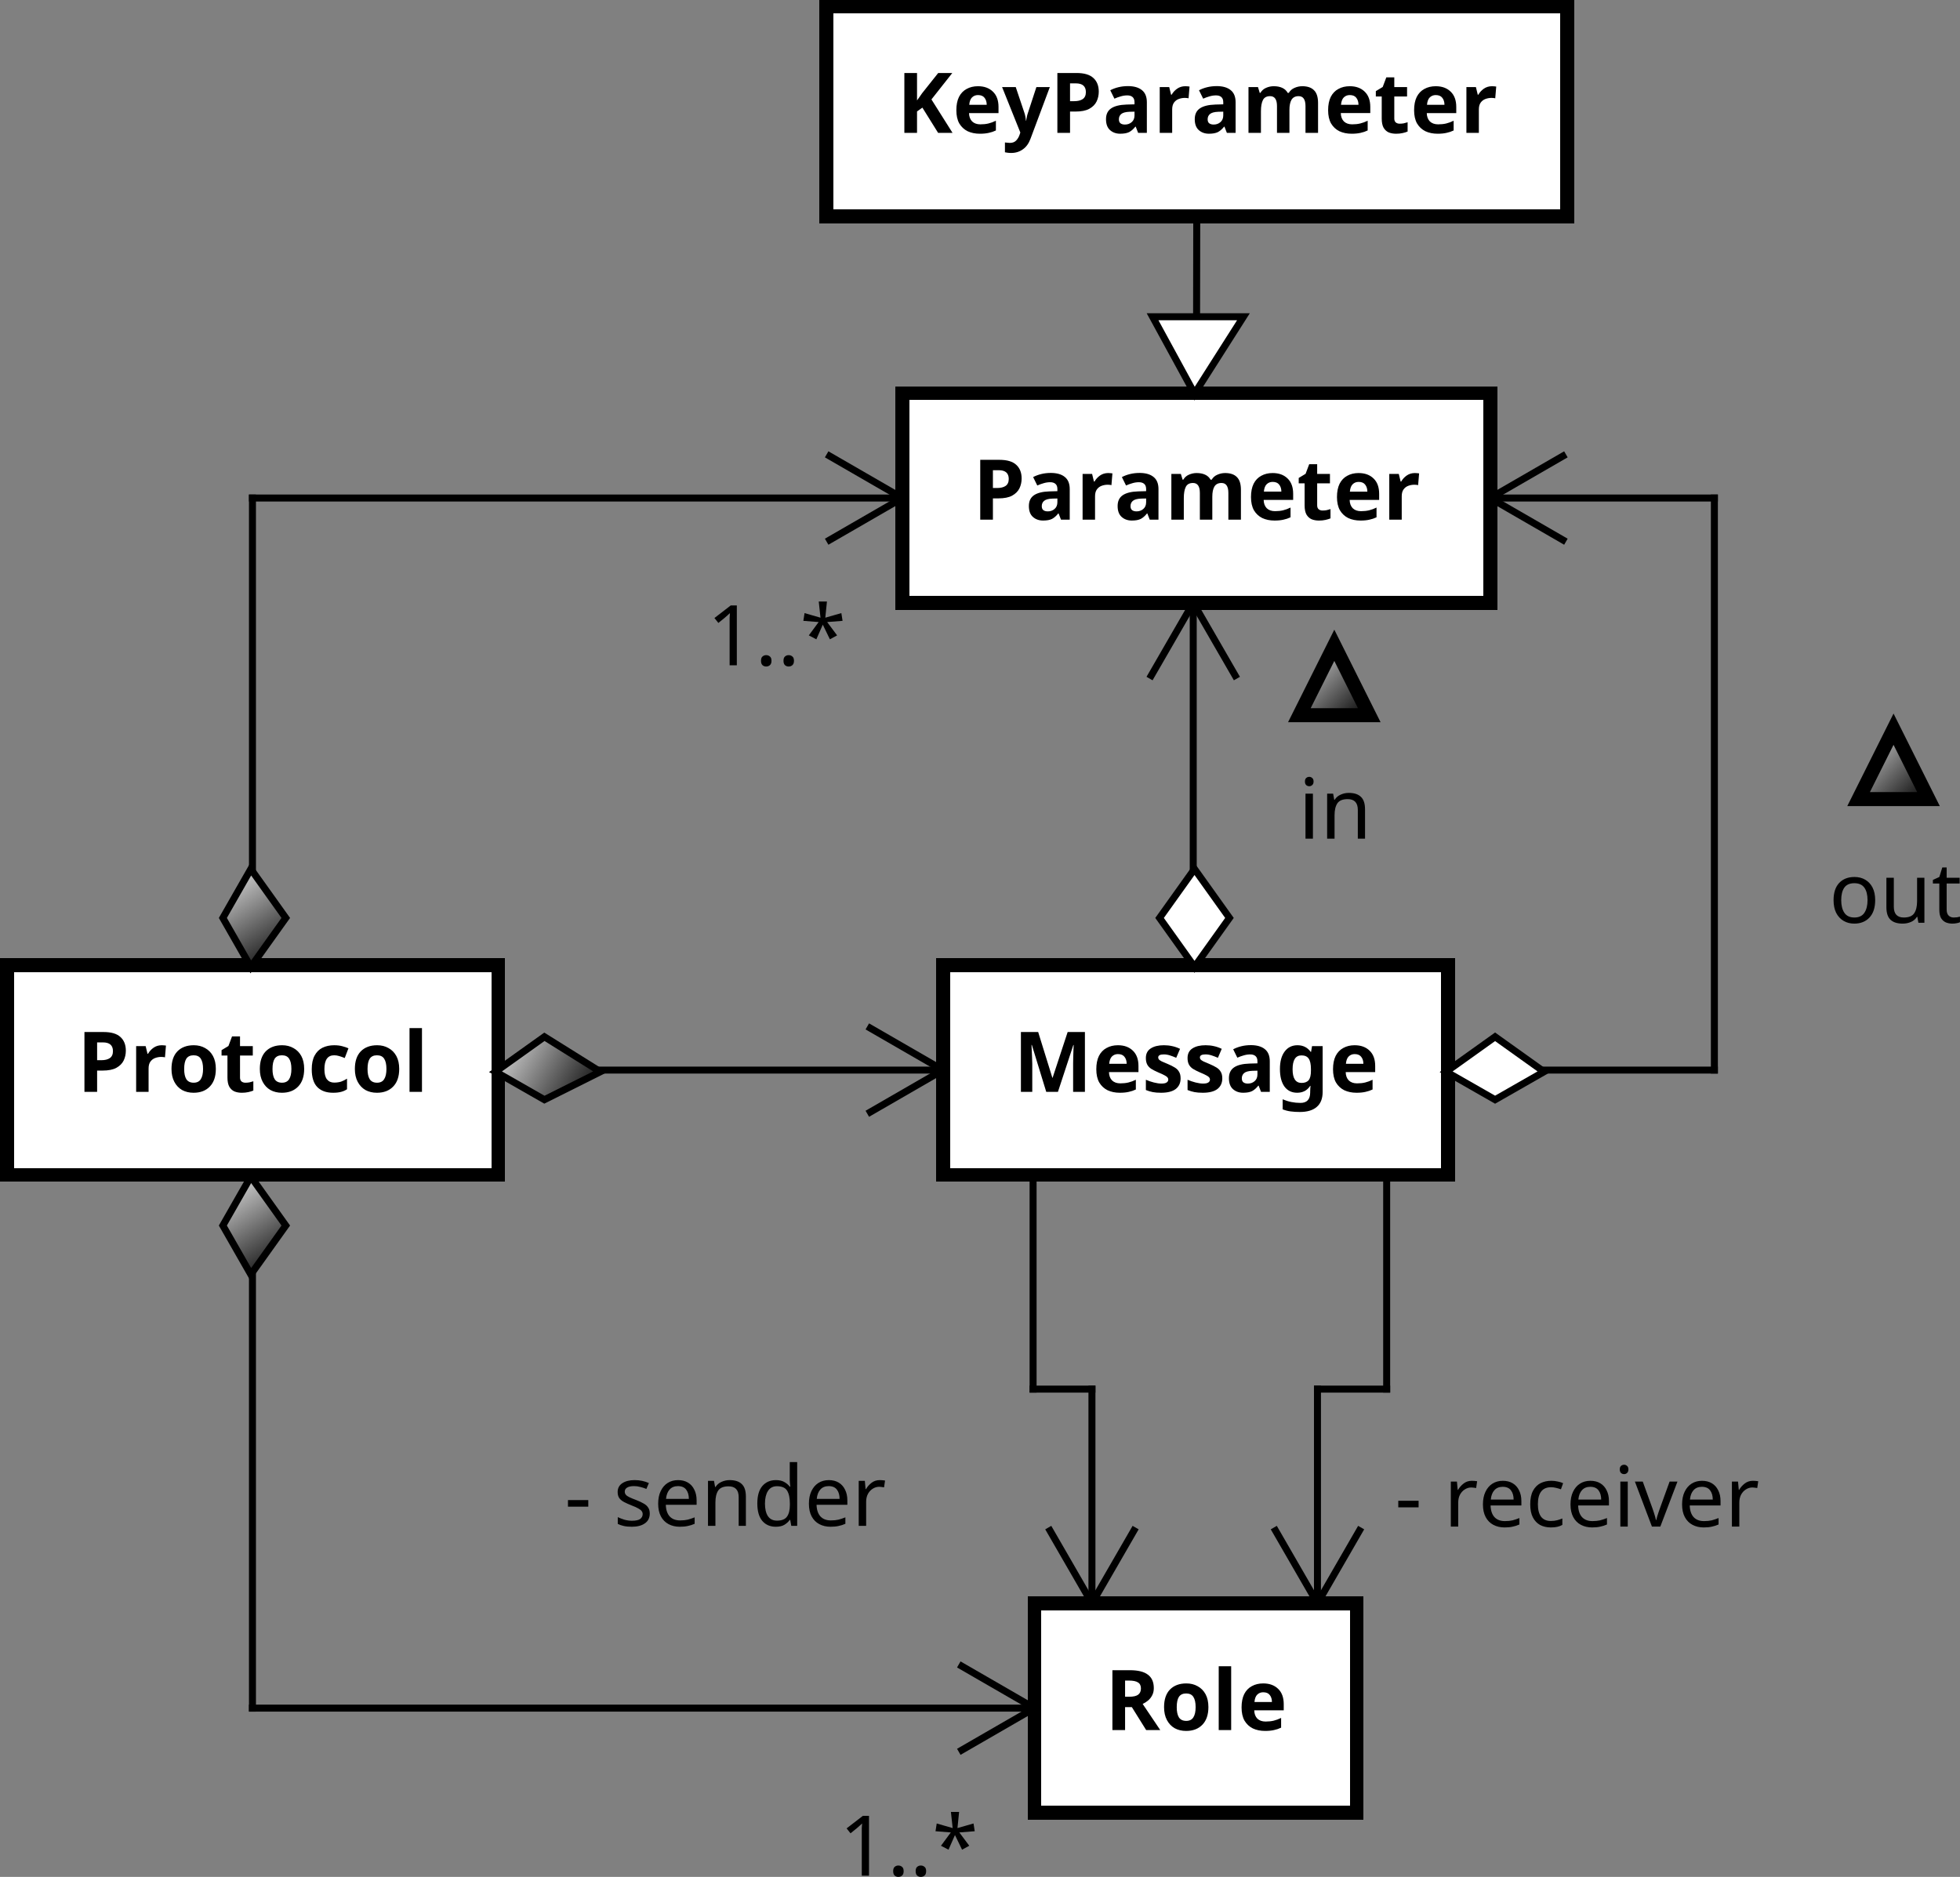 <?xml version="1.0" encoding="UTF-8" standalone="no"?>
<svg
   style="font-style:normal;font-weight:normal;font-size:12px;font-family:Dialog;color-interpolation:auto;fill:#000000;fill-opacity:1;stroke:#000000;stroke-width:1;stroke-linecap:square;stroke-linejoin:miter;stroke-miterlimit:10;stroke-dasharray:none;stroke-dashoffset:0;stroke-opacity:1;color-rendering:auto;image-rendering:auto;shape-rendering:auto;text-rendering:auto"
   width="373.759"
   height="357.891"
   version="1.1"
   id="svg321"
   sodipodi:docname="BSPL_protocol.svg"
   inkscape:version="1.2.2 (b0a8486541, 2022-12-01)"
   xmlns:inkscape="http://www.inkscape.org/namespaces/inkscape"
   xmlns:sodipodi="http://sodipodi.sourceforge.net/DTD/sodipodi-0.dtd"
   xmlns:xlink="http://www.w3.org/1999/xlink"
   xmlns="http://www.w3.org/2000/svg"
   xmlns:svg="http://www.w3.org/2000/svg">
  <rect width="100%" height="100%" fill="#808080" stroke="none"/>
  <sodipodi:namedview
     id="namedview323"
     pagecolor="#ffffff"
     bordercolor="#666666"
     borderopacity="1.0"
     inkscape:showpageshadow="2"
     inkscape:pageopacity="0.0"
     inkscape:pagecheckerboard="0"
     inkscape:deskcolor="#d1d1d1"
     showgrid="false"
     inkscape:zoom="1.870674"
     inkscape:cx="318.86904"
     inkscape:cy="214.62853"
     inkscape:window-width="3840"
     inkscape:window-height="2123"
     inkscape:window-x="0"
     inkscape:window-y="0"
     inkscape:window-maximized="1"
     inkscape:current-layer="svg321" />
  <!--Generated by the Batik Graphics2D SVG Generator-->
  <defs
     id="genericDefs">
    <linearGradient
       inkscape:collect="always"
       xlink:href="#linearGradient3"
       id="linearGradient612"
       gradientUnits="userSpaceOnUse"
       x1="164"
       y1="501"
       x2="235"
       y2="532"
       spreadMethod="pad" />
    <linearGradient
       inkscape:collect="always"
       xlink:href="#linearGradient4"
       id="linearGradient618"
       gradientUnits="userSpaceOnUse"
       x1="292"
       y1="419"
       x2="377"
       y2="450"
       spreadMethod="pad" />
    <linearGradient
       inkscape:collect="always"
       xlink:href="#linearGradient6"
       id="linearGradient624"
       gradientUnits="userSpaceOnUse"
       x1="298"
       y1="501"
       x2="371"
       y2="532"
       spreadMethod="pad" />
    <linearGradient
       inkscape:collect="always"
       xlink:href="#linearGradient12"
       id="linearGradient630"
       gradientUnits="userSpaceOnUse"
       x1="311"
       y1="593"
       x2="358"
       y2="624"
       spreadMethod="pad" />
    <linearGradient
       inkscape:collect="always"
       xlink:href="#linearGradient14"
       id="linearGradient636"
       gradientUnits="userSpaceOnUse"
       x1="281"
       y1="364"
       x2="388"
       y2="395"
       spreadMethod="pad" />
    <defs
       id="defs1">
      <linearGradient
         x1="138"
         gradientUnits="userSpaceOnUse"
         x2="267"
         y1="328"
         y2="345"
         id="linearGradient1"
         spreadMethod="pad">
        <stop
           style="stop-opacity:1; stop-color:white;"
           offset="0%"
           id="stop3" />
        <stop
           style="stop-opacity:1; stop-color:white;"
           offset="100%"
           id="stop5" />
      </linearGradient>
      <linearGradient
         x1="138"
         gradientUnits="userSpaceOnUse"
         x2="666"
         y1="344"
         y2="721"
         id="linearGradient2"
         spreadMethod="pad">
        <stop
           style="stop-opacity:1; stop-color:white;"
           offset="0%"
           id="stop8" />
        <stop
           style="stop-opacity:1; stop-color:white;"
           offset="100%"
           id="stop10" />
      </linearGradient>
      <linearGradient
         x1="164"
         gradientUnits="userSpaceOnUse"
         x2="235"
         y1="501"
         y2="532"
         id="linearGradient3"
         spreadMethod="pad">
        <stop
           style="stop-opacity:1; stop-color:white;"
           offset="0%"
           id="stop13" />
        <stop
           style="stop-opacity:1; stop-color:white;"
           offset="100%"
           id="stop15" />
      </linearGradient>
      <linearGradient
         x1="292"
         gradientUnits="userSpaceOnUse"
         x2="377"
         y1="419"
         y2="450"
         id="linearGradient4"
         spreadMethod="pad">
        <stop
           style="stop-opacity:1; stop-color:white;"
           offset="0%"
           id="stop18" />
        <stop
           style="stop-opacity:1; stop-color:white;"
           offset="100%"
           id="stop20" />
      </linearGradient>
      <linearGradient
         x1="195"
         gradientUnits="userSpaceOnUse"
         x2="204"
         y1="488"
         y2="502"
         id="linearGradient5"
         spreadMethod="pad">
        <stop
           style="stop-opacity:1; stop-color:rgb(231,231,231);"
           offset="0%"
           id="stop23" />
        <stop
           style="stop-opacity:1; stop-color:black;"
           offset="100%"
           id="stop25" />
      </linearGradient>
      <linearGradient
         x1="298"
         gradientUnits="userSpaceOnUse"
         x2="371"
         y1="501"
         y2="532"
         id="linearGradient6"
         spreadMethod="pad">
        <stop
           style="stop-opacity:1; stop-color:white;"
           offset="0%"
           id="stop28" />
        <stop
           style="stop-opacity:1; stop-color:white;"
           offset="100%"
           id="stop30" />
      </linearGradient>
      <linearGradient
         x1="234"
         gradientUnits="userSpaceOnUse"
         x2="249"
         y1="512"
         y2="521"
         id="linearGradient7"
         spreadMethod="pad">
        <stop
           style="stop-opacity:1; stop-color:rgb(231,231,231);"
           offset="0%"
           id="stop33" />
        <stop
           style="stop-opacity:1; stop-color:black;"
           offset="100%"
           id="stop35" />
      </linearGradient>
      <linearGradient
         x1="370"
         gradientUnits="userSpaceOnUse"
         x2="384"
         y1="512"
         y2="521"
         id="linearGradient8"
         spreadMethod="pad">
        <stop
           style="stop-opacity:1; stop-color:white;"
           offset="0%"
           id="stop38" />
        <stop
           style="stop-opacity:1; stop-color:white;"
           offset="100%"
           id="stop40" />
      </linearGradient>
      <linearGradient
         x1="429"
         gradientUnits="userSpaceOnUse"
         x2="439"
         y1="468"
         y2="478"
         id="linearGradient9"
         spreadMethod="pad">
        <stop
           style="stop-opacity:1; stop-color:rgb(231,231,231);"
           offset="0%"
           id="stop43" />
        <stop
           style="stop-opacity:1; stop-color:black;"
           offset="100%"
           id="stop45" />
      </linearGradient>
      <linearGradient
         x1="329"
         gradientUnits="userSpaceOnUse"
         x2="339"
         y1="488"
         y2="502"
         id="linearGradient10"
         spreadMethod="pad">
        <stop
           style="stop-opacity:1; stop-color:white;"
           offset="0%"
           id="stop48" />
        <stop
           style="stop-opacity:1; stop-color:white;"
           offset="100%"
           id="stop50" />
      </linearGradient>
      <linearGradient
         x1="349"
         gradientUnits="userSpaceOnUse"
         x2="359"
         y1="456"
         y2="466"
         id="linearGradient11"
         spreadMethod="pad">
        <stop
           style="stop-opacity:1; stop-color:rgb(231,231,231);"
           offset="0%"
           id="stop53" />
        <stop
           style="stop-opacity:1; stop-color:black;"
           offset="100%"
           id="stop55" />
      </linearGradient>
      <linearGradient
         x1="311"
         gradientUnits="userSpaceOnUse"
         x2="358"
         y1="593"
         y2="624"
         id="linearGradient12"
         spreadMethod="pad">
        <stop
           style="stop-opacity:1; stop-color:white;"
           offset="0%"
           id="stop58" />
        <stop
           style="stop-opacity:1; stop-color:white;"
           offset="100%"
           id="stop60" />
      </linearGradient>
      <linearGradient
         x1="195"
         gradientUnits="userSpaceOnUse"
         x2="204"
         y1="532"
         y2="546"
         id="linearGradient13"
         spreadMethod="pad">
        <stop
           style="stop-opacity:1; stop-color:rgb(231,231,231);"
           offset="0%"
           id="stop63" />
        <stop
           style="stop-opacity:1; stop-color:black;"
           offset="100%"
           id="stop65" />
      </linearGradient>
      <linearGradient
         x1="281"
         gradientUnits="userSpaceOnUse"
         x2="388"
         y1="364"
         y2="395"
         id="linearGradient14"
         spreadMethod="pad">
        <stop
           style="stop-opacity:1; stop-color:white;"
           offset="0%"
           id="stop68" />
        <stop
           style="stop-opacity:1; stop-color:white;"
           offset="100%"
           id="stop70" />
      </linearGradient>
      <linearGradient
         x1="328"
         gradientUnits="userSpaceOnUse"
         x2="341"
         y1="409"
         y2="420"
         id="linearGradient15"
         spreadMethod="pad">
        <stop
           style="stop-opacity:1; stop-color:white;"
           offset="0%"
           id="stop73" />
        <stop
           style="stop-opacity:1; stop-color:white;"
           offset="100%"
           id="stop75" />
      </linearGradient>
      <clipPath
         clipPathUnits="userSpaceOnUse"
         id="clipPath1">
        <path
           d="M 0,0 H 729 V 549 H 0 Z"
           id="path78" />
      </clipPath>
      <clipPath
         clipPathUnits="userSpaceOnUse"
         id="clipPath2">
        <path
           d="m 128.506,318.423 h 546.75 v 411.75 H 128.506 Z"
           id="path81" />
      </clipPath>
      <clipPath
         clipPathUnits="userSpaceOnUse"
         id="clipPath3">
        <path
           d="M -20,-24 H 526.75 V 387.75 H -20 Z"
           id="path84" />
      </clipPath>
      <clipPath
         clipPathUnits="userSpaceOnUse"
         id="clipPath4">
        <path
           d="m -45.576,-201.341 h 546.75 v 411.75 h -546.75 z"
           id="path87" />
      </clipPath>
      <clipPath
         clipPathUnits="userSpaceOnUse"
         id="clipPath5">
        <path
           d="m -173.696,-119.508 h 546.75 v 411.75 h -546.75 z"
           id="path90" />
      </clipPath>
      <clipPath
         clipPathUnits="userSpaceOnUse"
         id="clipPath6">
        <path
           d="m -135.696,-140.336 h 546.75 v 411.75 h -546.75 z"
           id="path93" />
      </clipPath>
      <clipPath
         clipPathUnits="userSpaceOnUse"
         id="clipPath7">
        <path
           d="m -179.513,-201.341 h 546.75 v 411.75 h -546.75 z"
           id="path96" />
      </clipPath>
      <clipPath
         clipPathUnits="userSpaceOnUse"
         id="clipPath8">
        <path
           d="m -296.164,-177.153 h 546.75 v 411.75 h -546.75 z"
           id="path99" />
      </clipPath>
      <clipPath
         clipPathUnits="userSpaceOnUse"
         id="clipPath9">
        <path
           d="m -220.277,-165.127 h 546.75 v 411.75 h -546.75 z"
           id="path102" />
      </clipPath>
      <clipPath
         clipPathUnits="userSpaceOnUse"
         id="clipPath10">
        <path
           d="m -192.599,-292.611 h 546.75 v 411.75 h -546.75 z"
           id="path105" />
      </clipPath>
      <clipPath
         clipPathUnits="userSpaceOnUse"
         id="clipPath11">
        <path
           d="m -154.599,-313.439 h 546.75 V 98.311 h -546.75 z"
           id="path108" />
      </clipPath>
      <clipPath
         clipPathUnits="userSpaceOnUse"
         id="clipPath12">
        <path
           d="m -234.078,-263.508 h 546.75 v 411.75 h -546.75 z"
           id="path111" />
      </clipPath>
      <clipPath
         clipPathUnits="userSpaceOnUse"
         id="clipPath13">
        <path
           d="m -115.325,-263.409 h 546.75 v 411.75 h -546.75 z"
           id="path114" />
      </clipPath>
      <clipPath
         clipPathUnits="userSpaceOnUse"
         id="clipPath14">
        <path
           d="m -162.844,-64.185 h 546.75 v 411.75 h -546.75 z"
           id="path117" />
      </clipPath>
    </defs>
  </defs>
  <rect
     x="164.082"
     y="501.764"
     width="70.304"
     style="font-weight:bold;font-family:sans-serif;fill:url(#linearGradient612);stroke:none;stroke-width:2;shape-rendering:crispEdges;text-rendering:geometricPrecision"
     height="30"
     clip-path="url(#clipPath2)"
     id="rect139"
     transform="matrix(1.333,0,0,1.333,-217.437,-484.799)" />
  <rect
     x="164.082"
     y="501.764"
     width="70.304"
     style="font-weight:bold;font-family:sans-serif;fill:none;stroke:#000000;stroke-width:2;shape-rendering:crispEdges;text-rendering:geometricPrecision"
     height="30"
     clip-path="url(#clipPath2)"
     id="rect141"
     transform="matrix(1.333,0,0,1.333,-217.437,-484.799)" />
  <path
     d="m 3.812,-8.562 q 1.656,0 2.422,0.719 Q 7,-7.141 7,-5.891 7,-5.141 6.688,-4.484 6.375,-3.844 5.641,-3.438 4.922,-3.047 3.672,-3.047 H 2.891 V 0 H 1.078 V -8.562 Z M 3.719,-7.078 H 2.891 v 2.547 h 0.594 q 0.781,0 1.219,-0.297 0.453,-0.312 0.453,-1 0,-1.25 -1.437,-1.25 z m 8.411,0.406 q 0.141,0 0.312,0.016 0.188,0.016 0.297,0.031 l -0.141,1.688 Q 12.52,-4.969 12.349,-4.984 12.192,-5 12.067,-5 q -0.453,0 -0.875,0.156 -0.422,0.156 -0.688,0.531 -0.25,0.359 -0.25,0.969 V 0 H 8.474 v -6.547 h 1.359 l 0.266,1.094 h 0.078 q 0.281,-0.5 0.781,-0.859 0.516,-0.359 1.172,-0.359 z m 7.745,3.391 q 0,1.625 -0.859,2.516 -0.859,0.891 -2.328,0.891 -0.922,0 -1.641,-0.391 -0.703,-0.406 -1.109,-1.172 -0.406,-0.766 -0.406,-1.844 0,-1.641 0.844,-2.516 0.859,-0.875 2.344,-0.875 0.922,0 1.625,0.406 0.719,0.391 1.125,1.141 0.406,0.75 0.406,1.844 z m -4.531,0 q 0,0.969 0.312,1.469 0.328,0.5 1.047,0.5 0.703,0 1.016,-0.5 0.328,-0.5 0.328,-1.469 0,-0.984 -0.328,-1.469 -0.312,-0.484 -1.031,-0.484 -0.703,0 -1.031,0.484 -0.312,0.484 -0.312,1.469 z m 8.772,1.969 q 0.297,0 0.562,-0.047 0.281,-0.062 0.562,-0.156 v 1.328 q -0.297,0.125 -0.719,0.219 -0.422,0.094 -0.922,0.094 -0.594,0 -1.062,-0.188 -0.453,-0.203 -0.734,-0.672 -0.266,-0.484 -0.266,-1.312 v -3.156 h -0.844 v -0.766 l 0.984,-0.594 0.516,-1.375 h 1.141 v 1.391 h 1.828 v 1.344 H 23.334 v 3.156 q 0,0.359 0.203,0.547 0.219,0.188 0.578,0.188 z m 8.396,-1.969 q 0,1.625 -0.859,2.516 -0.859,0.891 -2.328,0.891 -0.922,0 -1.641,-0.391 -0.703,-0.406 -1.109,-1.172 -0.406,-0.766 -0.406,-1.844 0,-1.641 0.844,-2.516 0.859,-0.875 2.344,-0.875 0.922,0 1.625,0.406 0.719,0.391 1.125,1.141 0.406,0.75 0.406,1.844 z m -4.531,0 q 0,0.969 0.312,1.469 0.328,0.5 1.047,0.5 0.703,0 1.016,-0.5 0.328,-0.5 0.328,-1.469 0,-0.984 -0.328,-1.469 -0.312,-0.484 -1.031,-0.484 -0.703,0 -1.031,0.484 -0.312,0.484 -0.312,1.469 z M 36.642,0.125 q -1.453,0 -2.25,-0.812 -0.797,-0.812 -0.797,-2.547 0,-1.203 0.406,-1.953 0.406,-0.766 1.125,-1.125 0.734,-0.359 1.672,-0.359 0.672,0 1.172,0.141 0.5,0.125 0.875,0.297 l -0.531,1.391 Q 37.892,-5.016 37.517,-5.125 q -0.359,-0.109 -0.719,-0.109 -1.391,0 -1.391,1.984 0,0.984 0.359,1.453 0.375,0.469 1.031,0.469 0.562,0 1,-0.141 0.438,-0.156 0.844,-0.422 V -0.375 Q 38.236,-0.109 37.783,0 37.33,0.125 36.642,0.125 Z m 9.465,-3.406 q 0,1.625 -0.859,2.516 -0.859,0.891 -2.328,0.891 -0.922,0 -1.641,-0.391 -0.703,-0.406 -1.109,-1.172 -0.406,-0.766 -0.406,-1.844 0,-1.641 0.844,-2.516 0.859,-0.875 2.344,-0.875 0.922,0 1.625,0.406 0.719,0.391 1.125,1.141 0.406,0.75 0.406,1.844 z m -4.531,0 q 0,0.969 0.312,1.469 0.328,0.5 1.047,0.5 0.703,0 1.016,-0.5 0.328,-0.5 0.328,-1.469 0,-0.984 -0.328,-1.469 -0.312,-0.484 -1.031,-0.484 -0.703,0 -1.031,0.484 -0.312,0.484 -0.312,1.469 z M 49.363,0 h -1.781 v -9.125 h 1.781 z"
     style="font-weight:bold;font-family:sans-serif;stroke:none;stroke-width:2;text-rendering:optimizeLegibility"
     clip-path="url(#clipPath4)"
     id="path145"
     transform="matrix(1.333,0,0,1.333,14.666,208.202)" />
  <rect
     x="292.201"
     y="419.931"
     width="84.105"
     style="font-weight:bold;font-family:sans-serif;fill:url(#linearGradient618);stroke:none;stroke-width:2;shape-rendering:crispEdges;text-rendering:geometricPrecision"
     height="30"
     clip-path="url(#clipPath2)"
     id="rect149"
     transform="matrix(1.333,0,0,1.333,-217.437,-484.799)" />
  <rect
     x="292.201"
     y="419.931"
     width="84.105"
     style="font-weight:bold;font-family:sans-serif;fill:none;stroke:#000000;stroke-width:2;shape-rendering:crispEdges;text-rendering:geometricPrecision"
     height="30"
     clip-path="url(#clipPath2)"
     id="rect151"
     transform="matrix(1.333,0,0,1.333,-217.437,-484.799)" />
  <path
     d="m 3.812,-8.562 q 1.656,0 2.422,0.719 Q 7,-7.141 7,-5.891 7,-5.141 6.688,-4.484 6.375,-3.844 5.641,-3.438 4.922,-3.047 3.672,-3.047 H 2.891 V 0 H 1.078 V -8.562 Z M 3.719,-7.078 H 2.891 v 2.547 h 0.594 q 0.781,0 1.219,-0.297 0.453,-0.312 0.453,-1 0,-1.25 -1.437,-1.25 z m 7.442,0.391 q 1.312,0 2.016,0.578 0.703,0.562 0.703,1.734 V 0 h -1.25 l -0.344,-0.891 h -0.047 q -0.422,0.531 -0.891,0.781 -0.469,0.234 -1.281,0.234 -0.875,0 -1.453,-0.516 Q 8.036,-0.906 8.036,-1.953 8.036,-3 8.77,-3.5 9.505,-4 10.974,-4.047 l 1.141,-0.031 V -4.375 q 0,-0.516 -0.281,-0.75 -0.266,-0.234 -0.75,-0.234 -0.469,0 -0.938,0.141 -0.453,0.125 -0.906,0.328 L 8.645,-6.094 q 0.531,-0.281 1.172,-0.437 0.641,-0.156 1.344,-0.156 z m 0.25,3.672 q -0.859,0.031 -1.203,0.328 -0.328,0.281 -0.328,0.75 0,0.406 0.234,0.578 0.234,0.172 0.625,0.172 0.578,0 0.969,-0.344 0.406,-0.344 0.406,-0.969 v -0.531 z m 7.967,-3.656 q 0.141,0 0.312,0.016 0.188,0.016 0.297,0.031 l -0.141,1.688 Q 19.768,-4.969 19.597,-4.984 19.44,-5 19.315,-5 q -0.453,0 -0.875,0.156 -0.422,0.156 -0.688,0.531 -0.25,0.359 -0.25,0.969 V 0 h -1.781 v -6.547 h 1.359 l 0.266,1.094 h 0.078 q 0.281,-0.5 0.781,-0.859 0.516,-0.359 1.172,-0.359 z m 4.479,-0.016 q 1.312,0 2.016,0.578 0.703,0.562 0.703,1.734 V 0 h -1.25 l -0.344,-0.891 h -0.047 q -0.422,0.531 -0.891,0.781 -0.469,0.234 -1.281,0.234 -0.875,0 -1.453,-0.516 -0.578,-0.516 -0.578,-1.562 0,-1.047 0.734,-1.547 0.734,-0.5 2.203,-0.547 l 1.141,-0.031 V -4.375 q 0,-0.516 -0.281,-0.75 -0.266,-0.234 -0.75,-0.234 -0.469,0 -0.938,0.141 -0.453,0.125 -0.906,0.328 l -0.594,-1.203 q 0.531,-0.281 1.172,-0.437 0.641,-0.156 1.344,-0.156 z m 0.25,3.672 q -0.859,0.031 -1.203,0.328 -0.328,0.281 -0.328,0.75 0,0.406 0.234,0.578 0.234,0.172 0.625,0.172 0.578,0 0.969,-0.344 0.406,-0.344 0.406,-0.969 v -0.531 z m 11.998,-3.656 q 1.125,0 1.688,0.578 0.578,0.563 0.578,1.828 V 0 h -1.797 v -3.828 q 0,-1.422 -0.984,-1.422 -0.703,0 -1.016,0.516 -0.297,0.5 -0.297,1.453 V 0 h -1.781 v -3.828 q 0,-1.422 -0.984,-1.422 -0.75,0 -1.031,0.562 -0.281,0.562 -0.281,1.609 V 0 h -1.781 v -6.547 h 1.359 l 0.25,0.828 h 0.094 q 0.297,-0.5 0.812,-0.719 0.531,-0.234 1.094,-0.234 0.719,0 1.219,0.234 0.516,0.234 0.781,0.719 h 0.156 q 0.297,-0.5 0.828,-0.719 0.531,-0.234 1.094,-0.234 z m 6.8,0 q 1.344,0 2.141,0.781 0.797,0.766 0.797,2.188 v 0.875 h -4.219 q 0.016,0.75 0.438,1.188 0.438,0.422 1.188,0.422 0.641,0 1.156,-0.125 0.516,-0.125 1.062,-0.391 v 1.391 Q 44.983,-0.109 44.452,0 q -0.531,0.125 -1.281,0.125 -0.984,0 -1.75,-0.359 -0.75,-0.375 -1.188,-1.109 -0.422,-0.75 -0.422,-1.891 0,-1.141 0.375,-1.906 0.391,-0.766 1.094,-1.141 0.703,-0.391 1.625,-0.391 z m 0,1.266 q -0.516,0 -0.859,0.344 -0.328,0.328 -0.391,1.047 h 2.5 q 0,-0.609 -0.312,-1 -0.297,-0.391 -0.938,-0.391 z m 7.155,4.094 q 0.297,0 0.562,-0.047 0.281,-0.062 0.562,-0.156 v 1.328 q -0.297,0.125 -0.719,0.219 -0.422,0.094 -0.922,0.094 -0.594,0 -1.062,-0.188 -0.453,-0.203 -0.734,-0.672 -0.266,-0.484 -0.266,-1.312 v -3.156 h -0.844 v -0.766 l 0.984,-0.594 0.516,-1.375 h 1.141 v 1.391 h 1.828 v 1.344 h -1.828 v 3.156 q 0,0.359 0.203,0.547 0.219,0.188 0.578,0.188 z m 5.146,-5.359 q 1.344,0 2.141,0.781 0.797,0.766 0.797,2.188 v 0.875 h -4.219 q 0.016,0.75 0.438,1.188 0.438,0.422 1.188,0.422 0.641,0 1.156,-0.125 0.516,-0.125 1.062,-0.391 v 1.391 Q 57.283,-0.109 56.752,0 q -0.531,0.125 -1.281,0.125 -0.984,0 -1.75,-0.359 -0.75,-0.375 -1.188,-1.109 -0.422,-0.75 -0.422,-1.891 0,-1.141 0.375,-1.906 0.391,-0.766 1.094,-1.141 0.703,-0.391 1.625,-0.391 z m 0,1.266 q -0.516,0 -0.859,0.344 -0.328,0.328 -0.391,1.047 h 2.5 q 0,-0.609 -0.312,-1 -0.297,-0.391 -0.938,-0.391 z m 8.045,-1.266 q 0.141,0 0.312,0.016 0.188,0.016 0.297,0.031 l -0.141,1.688 Q 63.641,-4.969 63.469,-4.984 63.313,-5 63.188,-5 q -0.453,0 -0.875,0.156 -0.422,0.156 -0.688,0.531 -0.25,0.359 -0.25,0.969 V 0 h -1.781 v -6.547 h 1.359 l 0.266,1.094 h 0.078 q 0.281,-0.5 0.781,-0.859 0.516,-0.359 1.172,-0.359 z"
     style="font-weight:bold;font-family:sans-serif;stroke:none;stroke-width:2;text-rendering:optimizeLegibility"
     clip-path="url(#clipPath5)"
     id="path155"
     transform="matrix(1.333,0,0,1.333,185.488,99.094)" />
  <line
     x1="199.234"
     x2="199.234"
     y1="501.764"
     style="font-weight:bold;font-family:sans-serif;fill:none;text-rendering:optimizeLegibility"
     y2="434.931"
     clip-path="url(#clipPath2)"
     id="line159"
     transform="matrix(1.333,0,0,1.333,-217.437,-484.799)" />
  <line
     x1="199.234"
     x2="292.201"
     y1="434.931"
     style="font-weight:bold;font-family:sans-serif;fill:none;text-rendering:optimizeLegibility"
     y2="434.931"
     clip-path="url(#clipPath2)"
     id="line161"
     transform="matrix(1.333,0,0,1.333,-217.437,-484.799)" />
  <line
     x1="292.201"
     x2="281.809"
     y1="434.931"
     style="font-weight:bold;font-family:sans-serif;fill:none;text-rendering:optimizeLegibility"
     y2="440.931"
     clip-path="url(#clipPath2)"
     id="line163"
     transform="matrix(1.333,0,0,1.333,-217.437,-484.799)" />
  <line
     x1="292.201"
     x2="281.809"
     y1="434.931"
     style="font-weight:bold;font-family:sans-serif;fill:none;text-rendering:optimizeLegibility"
     y2="428.931"
     clip-path="url(#clipPath2)"
     id="line165"
     transform="matrix(1.333,0,0,1.333,-217.437,-484.799)" />
  <polygon
     style="font-weight:bold;font-family:sans-serif;fill:url(#linearGradient5);stroke:none;text-rendering:optimizeLegibility"
     points="199,488 195,495 199,502 204,495 "
     clip-path="url(#clipPath2)"
     id="polygon167"
     transform="matrix(1.333,0,0,1.333,-217.437,-484.799)" />
  <polygon
     style="font-weight:bold;font-family:sans-serif;fill:none;text-rendering:optimizeLegibility"
     points="199,488 195,495 199,502 204,495 "
     clip-path="url(#clipPath2)"
     id="polygon169"
     transform="matrix(1.333,0,0,1.333,-217.437,-484.799)" />
  <path
     d="M 4.266,0 H 3.234 v -5.984 q 0,-0.516 0,-0.828 Q 3.25,-7.125 3.281,-7.469 3.078,-7.266 2.922,-7.141 2.766,-7.016 2.531,-6.797 L 1.625,-6.062 1.062,-6.766 3.391,-8.562 h 0.875 z m 3.458,-0.641 q 0,-0.453 0.219,-0.625 0.219,-0.188 0.516,-0.188 0.312,0 0.531,0.188 0.234,0.172 0.234,0.625 0,0.422 -0.234,0.625 -0.219,0.188 -0.531,0.188 -0.297,0 -0.516,-0.188 -0.219,-0.203 -0.219,-0.625 z m 3.216,0 q 0,-0.453 0.219,-0.625 0.219,-0.188 0.516,-0.188 0.312,0 0.531,0.188 0.234,0.172 0.234,0.625 0,0.422 -0.234,0.625 -0.219,0.188 -0.531,0.188 -0.297,0 -0.516,-0.188 -0.219,-0.203 -0.219,-0.625 z m 6.216,-8.484 -0.234,2.312 2.297,-0.656 0.172,1.109 -2.203,0.172 1.422,1.906 -1.031,0.562 -1.016,-2.094 -0.922,2.094 -1.078,-0.562 1.406,-1.906 -2.188,-0.172 0.172,-1.109 2.281,0.656 -0.25,-2.312 z"
     style="font-family:sans-serif;stroke:none;text-rendering:optimizeLegibility"
     clip-path="url(#clipPath6)"
     id="path173"
     transform="matrix(1.333,0,0,1.333,134.823,126.864)" />
  <rect
     x="298.018"
     y="501.764"
     width="72.272"
     style="font-family:sans-serif;fill:url(#linearGradient624);stroke:none;stroke-width:2;shape-rendering:crispEdges;text-rendering:geometricPrecision"
     height="30"
     clip-path="url(#clipPath2)"
     id="rect177"
     transform="matrix(1.333,0,0,1.333,-217.437,-484.799)" />
  <rect
     x="298.018"
     y="501.764"
     width="72.272"
     style="font-family:sans-serif;fill:none;stroke:#000000;stroke-width:2;shape-rendering:crispEdges;text-rendering:geometricPrecision"
     height="30"
     clip-path="url(#clipPath2)"
     id="rect179"
     transform="matrix(1.333,0,0,1.333,-217.437,-484.799)" />
  <path
     d="M 4.703,0 2.641,-6.719 H 2.594 Q 2.609,-6.484 2.625,-6 q 0.031,0.484 0.047,1.031 0.031,0.547 0.031,0.984 V 0 h -1.625 v -8.562 h 2.469 l 2.031,6.547 h 0.031 l 2.156,-6.547 h 2.469 V 0 H 8.547 v -4.062 q 0,-0.406 0.016,-0.922 0.016,-0.531 0.031,-1 0.016,-0.484 0.031,-0.719 H 8.578 L 6.375,0 Z m 10.254,-6.672 q 1.344,0 2.141,0.781 0.797,0.766 0.797,2.188 v 0.875 h -4.219 q 0.016,0.75 0.438,1.188 0.438,0.422 1.188,0.422 0.641,0 1.156,-0.125 0.516,-0.125 1.062,-0.391 v 1.391 Q 17.035,-0.109 16.504,0 q -0.531,0.125 -1.281,0.125 -0.984,0 -1.75,-0.359 -0.75,-0.375 -1.188,-1.109 -0.422,-0.75 -0.422,-1.891 0,-1.141 0.375,-1.906 0.391,-0.766 1.094,-1.141 0.703,-0.391 1.625,-0.391 z m 0,1.266 q -0.516,0 -0.859,0.344 -0.328,0.328 -0.391,1.047 h 2.5 q 0,-0.609 -0.312,-1 -0.297,-0.391 -0.938,-0.391 z m 8.967,3.469 q 0,0.984 -0.703,1.531 -0.703,0.531 -2.094,0.531 -0.688,0 -1.188,-0.094 -0.484,-0.094 -0.984,-0.297 v -1.469 q 0.531,0.234 1.141,0.391 0.609,0.156 1.078,0.156 0.531,0 0.75,-0.156 0.234,-0.156 0.234,-0.406 0,-0.172 -0.094,-0.297 -0.094,-0.141 -0.391,-0.297 -0.297,-0.172 -0.938,-0.437 -0.609,-0.266 -1.016,-0.516 -0.391,-0.266 -0.578,-0.625 -0.188,-0.375 -0.188,-0.922 0,-0.922 0.703,-1.375 0.703,-0.453 1.875,-0.453 0.625,0 1.172,0.125 0.547,0.109 1.141,0.391 l -0.547,1.281 q -0.469,-0.203 -0.906,-0.344 -0.438,-0.141 -0.875,-0.141 -0.797,0 -0.797,0.438 0,0.156 0.094,0.281 0.109,0.125 0.406,0.281 0.297,0.141 0.875,0.375 0.562,0.234 0.969,0.484 0.406,0.234 0.625,0.609 0.234,0.359 0.234,0.953 z m 5.964,0 q 0,0.984 -0.703,1.531 -0.703,0.531 -2.094,0.531 -0.688,0 -1.188,-0.094 -0.484,-0.094 -0.984,-0.297 v -1.469 q 0.531,0.234 1.141,0.391 0.609,0.156 1.078,0.156 0.531,0 0.75,-0.156 0.234,-0.156 0.234,-0.406 0,-0.172 -0.094,-0.297 -0.094,-0.141 -0.391,-0.297 -0.297,-0.172 -0.938,-0.437 -0.609,-0.266 -1.016,-0.516 -0.391,-0.266 -0.578,-0.625 -0.188,-0.375 -0.188,-0.922 0,-0.922 0.703,-1.375 0.703,-0.453 1.875,-0.453 0.625,0 1.172,0.125 0.547,0.109 1.141,0.391 l -0.547,1.281 q -0.469,-0.203 -0.906,-0.344 -0.438,-0.141 -0.875,-0.141 -0.797,0 -0.797,0.438 0,0.156 0.094,0.281 0.109,0.125 0.406,0.281 0.297,0.141 0.875,0.375 0.562,0.234 0.969,0.484 0.406,0.234 0.625,0.609 0.234,0.359 0.234,0.953 z m 4.073,-4.75 q 1.312,0 2.016,0.578 0.703,0.562 0.703,1.734 V 0 h -1.25 l -0.344,-0.891 h -0.047 q -0.422,0.531 -0.891,0.781 -0.469,0.234 -1.281,0.234 -0.875,0 -1.453,-0.516 -0.578,-0.516 -0.578,-1.562 0,-1.047 0.734,-1.547 0.734,-0.5 2.203,-0.547 l 1.141,-0.031 V -4.375 q 0,-0.516 -0.281,-0.75 -0.266,-0.234 -0.75,-0.234 -0.469,0 -0.938,0.141 -0.453,0.125 -0.906,0.328 l -0.594,-1.203 q 0.531,-0.281 1.172,-0.437 0.641,-0.156 1.344,-0.156 z m 0.25,3.672 q -0.859,0.031 -1.203,0.328 -0.328,0.281 -0.328,0.75 0,0.406 0.234,0.578 0.234,0.172 0.625,0.172 0.578,0 0.969,-0.344 0.406,-0.344 0.406,-0.969 v -0.531 z m 6.436,-3.656 q 1.203,0 1.891,0.953 h 0.047 l 0.141,-0.828 h 1.516 v 6.562 q 0,1.406 -0.828,2.125 Q 42.584,2.875 40.975,2.875 40.272,2.875 39.678,2.797 39.084,2.719 38.522,2.5 V 1.062 q 1.203,0.516 2.547,0.516 1.391,0 1.391,-1.5 v -0.125 q 0,-0.203 0.016,-0.422 0.016,-0.219 0.031,-0.391 h -0.047 q -0.344,0.516 -0.812,0.75 -0.469,0.234 -1.047,0.234 -1.172,0 -1.828,-0.891 -0.641,-0.906 -0.641,-2.5 0,-1.609 0.672,-2.5 0.672,-0.906 1.844,-0.906 z m 0.562,1.453 q -1.266,0 -1.266,1.984 0,1.953 1.281,1.953 0.688,0 1.016,-0.391 0.328,-0.391 0.328,-1.359 V -3.25 q 0,-1.062 -0.328,-1.516 -0.312,-0.453 -1.031,-0.453 z m 7.612,-1.453 q 1.344,0 2.141,0.781 0.797,0.766 0.797,2.188 v 0.875 h -4.219 q 0.016,0.75 0.438,1.188 0.438,0.422 1.188,0.422 0.641,0 1.156,-0.125 0.516,-0.125 1.062,-0.391 v 1.391 Q 50.899,-0.109 50.368,0 q -0.531,0.125 -1.281,0.125 -0.984,0 -1.75,-0.359 -0.75,-0.375 -1.188,-1.109 -0.422,-0.75 -0.422,-1.891 0,-1.141 0.375,-1.906 0.391,-0.766 1.094,-1.141 0.703,-0.391 1.625,-0.391 z m 0,1.266 q -0.516,0 -0.859,0.344 -0.328,0.328 -0.391,1.047 h 2.5 q 0,-0.609 -0.312,-1 -0.297,-0.391 -0.938,-0.391 z"
     style="font-weight:bold;font-family:sans-serif;stroke:none;stroke-width:2;text-rendering:optimizeLegibility"
     clip-path="url(#clipPath7)"
     id="path183"
     transform="matrix(1.333,0,0,1.333,193.244,208.202)" />
  <line
     x1="234.386"
     x2="298.018"
     y1="516.764"
     style="font-weight:bold;font-family:sans-serif;fill:none;text-rendering:optimizeLegibility"
     y2="516.764"
     clip-path="url(#clipPath2)"
     id="line187"
     transform="matrix(1.333,0,0,1.333,-217.437,-484.799)" />
  <line
     x1="298.018"
     x2="287.626"
     y1="516.764"
     style="font-weight:bold;font-family:sans-serif;fill:none;text-rendering:optimizeLegibility"
     y2="522.764"
     clip-path="url(#clipPath2)"
     id="line189"
     transform="matrix(1.333,0,0,1.333,-217.437,-484.799)" />
  <line
     x1="298.018"
     x2="287.626"
     y1="516.764"
     style="font-weight:bold;font-family:sans-serif;fill:none;text-rendering:optimizeLegibility"
     y2="510.764"
     clip-path="url(#clipPath2)"
     id="line191"
     transform="matrix(1.333,0,0,1.333,-217.437,-484.799)" />
  <polygon
     style="font-weight:bold;font-family:sans-serif;fill:url(#linearGradient7);stroke:none;text-rendering:optimizeLegibility"
     points="249,517 241,512 234,517 241,521 "
     clip-path="url(#clipPath2)"
     id="polygon193"
     transform="matrix(1.333,0,0,1.333,-217.437,-484.799)" />
  <polygon
     style="font-weight:bold;font-family:sans-serif;fill:none;text-rendering:optimizeLegibility"
     points="249,517 241,512 234,517 241,521 "
     clip-path="url(#clipPath2)"
     id="polygon195"
     transform="matrix(1.333,0,0,1.333,-217.437,-484.799)" />
  <line
     x1="370.291"
     x2="408.37"
     y1="516.764"
     style="font-weight:bold;font-family:sans-serif;fill:none;text-rendering:optimizeLegibility"
     y2="516.764"
     clip-path="url(#clipPath2)"
     id="line197"
     transform="matrix(1.333,0,0,1.333,-217.437,-484.799)" />
  <line
     x1="408.37"
     x2="408.37"
     y1="516.764"
     style="font-weight:bold;font-family:sans-serif;fill:none;text-rendering:optimizeLegibility"
     y2="434.931"
     clip-path="url(#clipPath2)"
     id="line199"
     transform="matrix(1.333,0,0,1.333,-217.437,-484.799)" />
  <line
     x1="408.37"
     x2="376.306"
     y1="434.931"
     style="font-weight:bold;font-family:sans-serif;fill:none;text-rendering:optimizeLegibility"
     y2="434.931"
     clip-path="url(#clipPath2)"
     id="line201"
     transform="matrix(1.333,0,0,1.333,-217.437,-484.799)" />
  <line
     x1="376.306"
     x2="386.698"
     y1="434.931"
     style="font-weight:bold;font-family:sans-serif;fill:none;text-rendering:optimizeLegibility"
     y2="428.931"
     clip-path="url(#clipPath2)"
     id="line203"
     transform="matrix(1.333,0,0,1.333,-217.437,-484.799)" />
  <line
     x1="376.306"
     x2="386.698"
     y1="434.931"
     style="font-weight:bold;font-family:sans-serif;fill:none;text-rendering:optimizeLegibility"
     y2="440.931"
     clip-path="url(#clipPath2)"
     id="line205"
     transform="matrix(1.333,0,0,1.333,-217.437,-484.799)" />
  <polygon
     style="font-weight:bold;font-family:sans-serif;fill:url(#linearGradient8);stroke:none;text-rendering:optimizeLegibility"
     points="384,517 377,512 370,517 377,521 "
     clip-path="url(#clipPath2)"
     id="polygon207"
     transform="matrix(1.333,0,0,1.333,-217.437,-484.799)" />
  <polygon
     style="font-weight:bold;font-family:sans-serif;fill:none;text-rendering:optimizeLegibility"
     points="384,517 377,512 370,517 377,521 "
     clip-path="url(#clipPath2)"
     id="polygon209"
     transform="matrix(1.333,0,0,1.333,-217.437,-484.799)" />
  <polygon
     style="font-weight:bold;font-family:sans-serif;fill:url(#linearGradient9);stroke:none;stroke-width:2;text-rendering:optimizeLegibility"
     points="439,478 429,478 434,468 "
     clip-path="url(#clipPath2)"
     id="polygon211"
     transform="matrix(1.333,0,0,1.333,-217.437,-484.799)" />
  <polygon
     style="font-weight:bold;font-family:sans-serif;fill:none;stroke-width:2;text-rendering:optimizeLegibility"
     points="439,478 429,478 434,468 "
     clip-path="url(#clipPath2)"
     id="polygon213"
     transform="matrix(1.333,0,0,1.333,-217.437,-484.799)" />
  <path
     d="m 6.609,-3.234 q 0,1.609 -0.812,2.484 -0.812,0.875 -2.188,0.875 -0.844,0 -1.516,-0.391 -0.672,-0.391 -1.063,-1.141 -0.375,-0.75 -0.375,-1.828 0,-1.594 0.797,-2.453 0.812,-0.859 2.188,-0.859 0.891,0 1.547,0.391 0.672,0.391 1.047,1.125 0.375,0.734 0.375,1.797 z m -4.859,0 q 0,1.141 0.453,1.812 0.453,0.672 1.438,0.672 0.969,0 1.422,-0.672 0.453,-0.672 0.453,-1.812 0,-1.141 -0.453,-1.781 -0.453,-0.641 -1.438,-0.641 -0.984,0 -1.438,0.641 Q 1.75,-4.375 1.75,-3.234 Z M 13.651,-6.438 V 0 h -0.859 l -0.156,-0.859 h -0.047 q -0.312,0.516 -0.875,0.75 -0.547,0.234 -1.172,0.234 -1.156,0 -1.75,-0.562 Q 8.213,-1 8.213,-2.219 v -4.219 h 1.062 v 4.141 q 0,1.547 1.422,1.547 1.078,0 1.484,-0.594 0.422,-0.609 0.422,-1.734 V -6.438 Z M 17.848,-0.75 q 0.234,0 0.484,-0.031 0.25,-0.047 0.406,-0.094 v 0.797 q -0.156,0.094 -0.469,0.141 -0.312,0.062 -0.609,0.062 -0.5,0 -0.938,-0.172 -0.422,-0.188 -0.688,-0.609 -0.25,-0.438 -0.25,-1.219 V -5.609 H 14.864 V -6.125 l 0.922,-0.422 0.422,-1.359 h 0.625 v 1.469 h 1.859 v 0.828 h -1.859 v 3.719 q 0,0.578 0.281,0.859 0.281,0.281 0.734,0.281 z"
     style="font-family:sans-serif;stroke:none;stroke-width:2;text-rendering:optimizeLegibility"
     clip-path="url(#clipPath8)"
     id="path217"
     transform="matrix(1.333,0,0,1.333,348.775,175.952)" />
  <line
     x1="333.816"
     x2="333.816"
     y1="501.764"
     style="font-family:sans-serif;fill:none;text-rendering:optimizeLegibility"
     y2="449.931"
     clip-path="url(#clipPath2)"
     id="line221"
     transform="matrix(1.333,0,0,1.333,-217.437,-484.799)" />
  <line
     x1="333.816"
     x2="339.816"
     y1="449.931"
     style="font-family:sans-serif;fill:none;text-rendering:optimizeLegibility"
     y2="460.323"
     clip-path="url(#clipPath2)"
     id="line223"
     transform="matrix(1.333,0,0,1.333,-217.437,-484.799)" />
  <line
     x1="333.816"
     x2="327.816"
     y1="449.931"
     style="font-family:sans-serif;fill:none;text-rendering:optimizeLegibility"
     y2="460.323"
     clip-path="url(#clipPath2)"
     id="line225"
     transform="matrix(1.333,0,0,1.333,-217.437,-484.799)" />
  <polygon
     style="font-family:sans-serif;fill:url(#linearGradient10);stroke:none;text-rendering:optimizeLegibility"
     points="334,488 329,495 334,502 339,495 "
     clip-path="url(#clipPath2)"
     id="polygon227"
     transform="matrix(1.333,0,0,1.333,-217.437,-484.799)" />
  <polygon
     style="font-family:sans-serif;fill:none;text-rendering:optimizeLegibility"
     points="334,488 329,495 334,502 339,495 "
     clip-path="url(#clipPath2)"
     id="polygon229"
     transform="matrix(1.333,0,0,1.333,-217.437,-484.799)" />
  <polygon
     style="font-family:sans-serif;fill:url(#linearGradient11);stroke:none;stroke-width:2;text-rendering:optimizeLegibility"
     points="359,466 349,466 354,456 "
     clip-path="url(#clipPath2)"
     id="polygon231"
     transform="matrix(1.333,0,0,1.333,-217.437,-484.799)" />
  <polygon
     style="font-family:sans-serif;fill:none;stroke-width:2;text-rendering:optimizeLegibility"
     points="359,466 349,466 354,456 "
     clip-path="url(#clipPath2)"
     id="polygon233"
     transform="matrix(1.333,0,0,1.333,-217.437,-484.799)" />
  <path
     d="m 1.562,-8.844 q 0.234,0 0.422,0.172 0.188,0.156 0.188,0.5 0,0.328 -0.188,0.5 Q 1.797,-7.5 1.562,-7.5 q -0.266,0 -0.453,-0.172 -0.172,-0.172 -0.172,-0.5 0,-0.344 0.172,-0.5 0.188,-0.172 0.453,-0.172 z m 0.516,2.406 V 0 H 1.016 v -6.438 z m 5.127,-0.109 q 1.156,0 1.734,0.562 0.594,0.547 0.594,1.797 V 0 H 8.502 v -4.109 q 0,-1.547 -1.453,-1.547 -1.062,0 -1.469,0.594 -0.406,0.594 -0.406,1.719 V 0 H 4.112 V -6.438 H 4.971 l 0.156,0.875 h 0.062 q 0.312,-0.5 0.859,-0.734 0.547,-0.25 1.156,-0.25 z"
     style="font-family:sans-serif;stroke:none;stroke-width:2;text-rendering:optimizeLegibility"
     clip-path="url(#clipPath9)"
     id="path237"
     transform="matrix(1.333,0,0,1.333,247.595,159.918)" />
  <rect
     x="311.104"
     y="593.034"
     width="46.1"
     style="font-family:sans-serif;fill:url(#linearGradient630);stroke:none;stroke-width:2;shape-rendering:crispEdges;text-rendering:geometricPrecision"
     height="30"
     clip-path="url(#clipPath2)"
     id="rect241"
     transform="matrix(1.333,0,0,1.333,-217.437,-484.799)" />
  <rect
     x="311.104"
     y="593.034"
     width="46.1"
     style="font-family:sans-serif;fill:none;stroke:#000000;stroke-width:2;shape-rendering:crispEdges;text-rendering:geometricPrecision"
     height="30"
     clip-path="url(#clipPath2)"
     id="rect243"
     transform="matrix(1.333,0,0,1.333,-217.437,-484.799)" />
  <path
     d="m 3.578,-8.562 q 1.75,0 2.578,0.641 Q 7,-7.297 7,-6 q 0,0.594 -0.234,1.031 -0.219,0.438 -0.594,0.75 -0.359,0.297 -0.766,0.484 L 7.922,0 H 5.906 L 3.859,-3.281 H 2.891 V 0 H 1.078 V -8.562 Z M 3.438,-7.078 H 2.891 v 2.312 h 0.594 q 0.891,0 1.281,-0.297 0.391,-0.297 0.391,-0.891 0,-0.609 -0.422,-0.859 -0.406,-0.266 -1.297,-0.266 z m 11.373,3.797 q 0,1.625 -0.859,2.516 -0.859,0.891 -2.328,0.891 -0.922,0 -1.641,-0.391 -0.703,-0.406 -1.109,-1.172 -0.406,-0.766 -0.406,-1.844 0,-1.641 0.844,-2.516 0.859,-0.875 2.344,-0.875 0.922,0 1.625,0.406 0.719,0.391 1.125,1.141 0.406,0.75 0.406,1.844 z m -4.531,0 q 0,0.969 0.312,1.469 0.328,0.5 1.047,0.5 0.703,0 1.016,-0.5 0.328,-0.5 0.328,-1.469 0,-0.984 -0.328,-1.469 -0.312,-0.484 -1.031,-0.484 -0.703,0 -1.031,0.484 -0.312,0.484 -0.312,1.469 z M 18.067,0 h -1.781 v -9.125 h 1.781 z m 4.582,-6.672 q 1.344,0 2.141,0.781 0.797,0.766 0.797,2.188 v 0.875 h -4.219 q 0.016,0.75 0.438,1.188 0.438,0.422 1.188,0.422 0.641,0 1.156,-0.125 0.516,-0.125 1.062,-0.391 v 1.391 Q 24.727,-0.109 24.196,0 q -0.531,0.125 -1.281,0.125 -0.984,0 -1.75,-0.359 -0.75,-0.375 -1.188,-1.109 -0.422,-0.75 -0.422,-1.891 0,-1.141 0.375,-1.906 0.391,-0.766 1.094,-1.141 0.703,-0.391 1.625,-0.391 z m 0,1.266 q -0.516,0 -0.859,0.344 -0.328,0.328 -0.391,1.047 h 2.5 q 0,-0.609 -0.312,-1 -0.297,-0.391 -0.938,-0.391 z"
     style="font-weight:bold;font-family:sans-serif;stroke:none;stroke-width:2;text-rendering:optimizeLegibility"
     clip-path="url(#clipPath10)"
     id="path247"
     transform="matrix(1.333,0,0,1.333,210.692,329.892)" />
  <line
     x1="199.234"
     x2="199.234"
     y1="531.764"
     style="font-weight:bold;font-family:sans-serif;fill:none;text-rendering:optimizeLegibility"
     y2="608.034"
     clip-path="url(#clipPath2)"
     id="line251"
     transform="matrix(1.333,0,0,1.333,-217.437,-484.799)" />
  <line
     x1="199.234"
     x2="311.104"
     y1="608.034"
     style="font-weight:bold;font-family:sans-serif;fill:none;text-rendering:optimizeLegibility"
     y2="608.034"
     clip-path="url(#clipPath2)"
     id="line253"
     transform="matrix(1.333,0,0,1.333,-217.437,-484.799)" />
  <line
     x1="311.104"
     x2="300.712"
     y1="608.034"
     style="font-weight:bold;font-family:sans-serif;fill:none;text-rendering:optimizeLegibility"
     y2="614.034"
     clip-path="url(#clipPath2)"
     id="line255"
     transform="matrix(1.333,0,0,1.333,-217.437,-484.799)" />
  <line
     x1="311.104"
     x2="300.712"
     y1="608.034"
     style="font-weight:bold;font-family:sans-serif;fill:none;text-rendering:optimizeLegibility"
     y2="602.034"
     clip-path="url(#clipPath2)"
     id="line257"
     transform="matrix(1.333,0,0,1.333,-217.437,-484.799)" />
  <polygon
     style="font-weight:bold;font-family:sans-serif;fill:url(#linearGradient13);stroke:none;text-rendering:optimizeLegibility"
     points="199,546 204,539 199,532 195,539 "
     clip-path="url(#clipPath2)"
     id="polygon259"
     transform="matrix(1.333,0,0,1.333,-217.437,-484.799)" />
  <polygon
     style="font-weight:bold;font-family:sans-serif;fill:none;text-rendering:optimizeLegibility"
     points="199,546 204,539 199,532 195,539 "
     clip-path="url(#clipPath2)"
     id="polygon261"
     transform="matrix(1.333,0,0,1.333,-217.437,-484.799)" />
  <path
     d="M 4.266,0 H 3.234 v -5.984 q 0,-0.516 0,-0.828 Q 3.25,-7.125 3.281,-7.469 3.078,-7.266 2.922,-7.141 2.766,-7.016 2.531,-6.797 L 1.625,-6.062 1.062,-6.766 3.391,-8.562 h 0.875 z m 3.458,-0.641 q 0,-0.453 0.219,-0.625 0.219,-0.188 0.516,-0.188 0.312,0 0.531,0.188 0.234,0.172 0.234,0.625 0,0.422 -0.234,0.625 -0.219,0.188 -0.531,0.188 -0.297,0 -0.516,-0.188 -0.219,-0.203 -0.219,-0.625 z m 3.216,0 q 0,-0.453 0.219,-0.625 0.219,-0.188 0.516,-0.188 0.312,0 0.531,0.188 0.234,0.172 0.234,0.625 0,0.422 -0.234,0.625 -0.219,0.188 -0.531,0.188 -0.297,0 -0.516,-0.188 -0.219,-0.203 -0.219,-0.625 z m 6.216,-8.484 -0.234,2.312 2.297,-0.656 0.172,1.109 -2.203,0.172 1.422,1.906 -1.031,0.562 -1.016,-2.094 -0.922,2.094 -1.078,-0.562 1.406,-1.906 -2.188,-0.172 0.172,-1.109 2.281,0.656 -0.25,-2.312 z"
     style="font-family:sans-serif;stroke:none;text-rendering:optimizeLegibility"
     clip-path="url(#clipPath11)"
     id="path265"
     transform="matrix(1.333,0,0,1.333,160.026,357.662)" />
  <line
     x1="361.489"
     x2="361.489"
     y1="531.764"
     style="font-family:sans-serif;fill:none;text-rendering:optimizeLegibility"
     y2="562.399"
     clip-path="url(#clipPath2)"
     id="line269"
     transform="matrix(1.333,0,0,1.333,-217.437,-484.799)" />
  <line
     x1="361.489"
     x2="351.59"
     y1="562.399"
     style="font-family:sans-serif;fill:none;text-rendering:optimizeLegibility"
     y2="562.399"
     clip-path="url(#clipPath2)"
     id="line271"
     transform="matrix(1.333,0,0,1.333,-217.437,-484.799)" />
  <line
     x1="351.59"
     x2="351.59"
     y1="562.399"
     style="font-family:sans-serif;fill:none;text-rendering:optimizeLegibility"
     y2="593.034"
     clip-path="url(#clipPath2)"
     id="line273"
     transform="matrix(1.333,0,0,1.333,-217.437,-484.799)" />
  <line
     x1="351.59"
     x2="345.59"
     y1="593.034"
     style="font-family:sans-serif;fill:none;text-rendering:optimizeLegibility"
     y2="582.642"
     clip-path="url(#clipPath2)"
     id="line275"
     transform="matrix(1.333,0,0,1.333,-217.437,-484.799)" />
  <line
     x1="351.59"
     x2="357.59"
     y1="593.034"
     style="font-family:sans-serif;fill:none;text-rendering:optimizeLegibility"
     y2="582.642"
     clip-path="url(#clipPath2)"
     id="line277"
     transform="matrix(1.333,0,0,1.333,-217.437,-484.799)" />
  <path
     d="M 0.484,-2.75 V -3.688 H 3.391 V -2.75 Z m 10.515,-3.797 q 0.188,0 0.391,0.016 0.219,0.016 0.375,0.047 l -0.141,0.969 q -0.156,-0.031 -0.344,-0.047 -0.188,-0.031 -0.344,-0.031 -0.5,0 -0.938,0.281 -0.422,0.266 -0.688,0.75 -0.25,0.484 -0.25,1.125 V 0 H 8 v -6.438 h 0.875 L 8.984,-5.25 h 0.047 q 0.312,-0.531 0.797,-0.906 0.5,-0.391 1.172,-0.391 z m 4.44,0 q 0.828,0 1.422,0.359 0.594,0.359 0.906,1.016 0.328,0.641 0.328,1.531 v 0.625 h -4.406 q 0.031,1.094 0.562,1.672 0.531,0.563 1.484,0.563 0.625,0 1.094,-0.109 0.469,-0.125 0.984,-0.328 v 0.922 q -0.5,0.219 -0.984,0.312 -0.469,0.109 -1.141,0.109 -0.906,0 -1.609,-0.375 -0.703,-0.375 -1.094,-1.109 -0.391,-0.734 -0.391,-1.812 0,-1.047 0.359,-1.797 0.359,-0.766 1,-1.172 0.641,-0.406 1.484,-0.406 z m -0.016,0.859 q -0.75,0 -1.188,0.484 -0.438,0.484 -0.516,1.344 h 3.266 q 0,-0.812 -0.375,-1.312 -0.375,-0.516 -1.188,-0.516 z m 6.877,5.812 q -0.844,0 -1.516,-0.344 -0.656,-0.359 -1.047,-1.094 -0.375,-0.734 -0.375,-1.875 0,-1.188 0.391,-1.922 0.406,-0.75 1.078,-1.094 0.688,-0.344 1.547,-0.344 0.484,0 0.938,0.109 0.469,0.094 0.75,0.234 l -0.312,0.875 q -0.297,-0.109 -0.688,-0.203 -0.375,-0.094 -0.719,-0.094 -1.891,0 -1.891,2.438 0,1.156 0.453,1.781 0.469,0.609 1.391,0.609 0.516,0 0.922,-0.109 0.406,-0.109 0.734,-0.25 v 0.922 Q 23.646,-0.062 23.255,0.031 22.864,0.125 22.302,0.125 Z m 5.666,-6.672 q 0.828,0 1.422,0.359 0.594,0.359 0.906,1.016 0.328,0.641 0.328,1.531 v 0.625 h -4.406 q 0.031,1.094 0.562,1.672 0.531,0.563 1.484,0.563 0.625,0 1.094,-0.109 0.469,-0.125 0.984,-0.328 v 0.922 q -0.5,0.219 -0.984,0.312 -0.469,0.109 -1.141,0.109 -0.906,0 -1.609,-0.375 -0.703,-0.375 -1.094,-1.109 -0.391,-0.734 -0.391,-1.812 0,-1.047 0.359,-1.797 0.359,-0.766 1,-1.172 0.641,-0.406 1.484,-0.406 z m -0.016,0.859 q -0.75,0 -1.188,0.484 -0.438,0.484 -0.516,1.344 h 3.266 q 0,-0.812 -0.375,-1.312 -0.375,-0.516 -1.188,-0.516 z m 4.846,-3.156 q 0.234,0 0.422,0.172 0.188,0.156 0.188,0.5 0,0.328 -0.188,0.5 -0.188,0.172 -0.422,0.172 -0.266,0 -0.453,-0.172 -0.172,-0.172 -0.172,-0.5 0,-0.344 0.172,-0.5 0.188,-0.172 0.453,-0.172 z m 0.516,2.406 V 0 H 32.252 V -6.438 Z M 36.77,0 34.332,-6.438 h 1.125 l 1.375,3.797 q 0.094,0.266 0.203,0.594 0.109,0.312 0.188,0.609 0.078,0.297 0.125,0.5 h 0.047 q 0.047,-0.203 0.125,-0.5 0.094,-0.297 0.203,-0.625 0.125,-0.328 0.203,-0.578 l 1.375,-3.797 h 1.125 L 37.973,0 Z m 7.159,-6.547 q 0.828,0 1.422,0.359 0.594,0.359 0.906,1.016 0.328,0.641 0.328,1.531 v 0.625 h -4.406 q 0.031,1.094 0.562,1.672 0.531,0.563 1.484,0.563 0.625,0 1.094,-0.109 0.469,-0.125 0.984,-0.328 v 0.922 q -0.5,0.219 -0.984,0.312 -0.469,0.109 -1.141,0.109 -0.906,0 -1.609,-0.375 -0.703,-0.375 -1.094,-1.109 -0.391,-0.734 -0.391,-1.812 0,-1.047 0.359,-1.797 0.359,-0.766 1,-1.172 0.641,-0.406 1.484,-0.406 z m -0.016,0.859 q -0.75,0 -1.188,0.484 -0.438,0.484 -0.516,1.344 h 3.266 q 0,-0.812 -0.375,-1.312 -0.375,-0.516 -1.188,-0.516 z m 7.299,-0.859 q 0.188,0 0.391,0.016 0.219,0.016 0.375,0.047 l -0.141,0.969 q -0.156,-0.031 -0.344,-0.047 -0.188,-0.031 -0.344,-0.031 -0.5,0 -0.938,0.281 -0.422,0.266 -0.688,0.75 -0.25,0.484 -0.25,1.125 V 0 H 48.212 v -6.438 h 0.875 l 0.109,1.188 h 0.047 q 0.312,-0.531 0.797,-0.906 0.5,-0.391 1.172,-0.391 z"
     style="font-family:sans-serif;stroke:none;text-rendering:optimizeLegibility"
     clip-path="url(#clipPath12)"
     id="path281"
     transform="matrix(1.333,0,0,1.333,265.997,291.09)" />
  <line
     x1="310.908"
     x2="310.908"
     y1="531.764"
     style="font-family:sans-serif;fill:none;text-rendering:optimizeLegibility"
     y2="562.399"
     clip-path="url(#clipPath2)"
     id="line285"
     transform="matrix(1.333,0,0,1.333,-217.437,-484.799)" />
  <line
     x1="310.908"
     x2="319.327"
     y1="562.399"
     style="font-family:sans-serif;fill:none;text-rendering:optimizeLegibility"
     y2="562.399"
     clip-path="url(#clipPath2)"
     id="line287"
     transform="matrix(1.333,0,0,1.333,-217.437,-484.799)" />
  <line
     x1="319.327"
     x2="319.327"
     y1="562.399"
     style="font-family:sans-serif;fill:none;text-rendering:optimizeLegibility"
     y2="593.034"
     clip-path="url(#clipPath2)"
     id="line289"
     transform="matrix(1.333,0,0,1.333,-217.437,-484.799)" />
  <line
     x1="319.327"
     x2="313.327"
     y1="593.034"
     style="font-family:sans-serif;fill:none;text-rendering:optimizeLegibility"
     y2="582.642"
     clip-path="url(#clipPath2)"
     id="line291"
     transform="matrix(1.333,0,0,1.333,-217.437,-484.799)" />
  <line
     x1="319.327"
     x2="325.327"
     y1="593.034"
     style="font-family:sans-serif;fill:none;text-rendering:optimizeLegibility"
     y2="582.642"
     clip-path="url(#clipPath2)"
     id="line293"
     transform="matrix(1.333,0,0,1.333,-217.437,-484.799)" />
  <path
     d="M 0.484,-2.75 V -3.688 H 3.391 V -2.75 Z m 11.703,0.969 q 0,0.937 -0.703,1.422 Q 10.797,0.125 9.625,0.125 8.953,0.125 8.468,0.016 7.984,-0.094 7.609,-0.281 V -1.25 q 0.391,0.188 0.922,0.359 0.547,0.156 1.109,0.156 0.812,0 1.172,-0.25 0.359,-0.266 0.359,-0.703 0,-0.234 -0.141,-0.422 -0.125,-0.188 -0.469,-0.375 -0.344,-0.203 -0.969,-0.438 -0.625,-0.25 -1.078,-0.484 -0.438,-0.234 -0.688,-0.563 -0.234,-0.344 -0.234,-0.875 0,-0.812 0.656,-1.25 0.672,-0.453 1.766,-0.453 0.578,0 1.078,0.109 0.516,0.109 0.969,0.312 l -0.359,0.844 q -0.406,-0.172 -0.859,-0.281 -0.438,-0.125 -0.906,-0.125 -0.656,0 -1,0.219 -0.328,0.203 -0.328,0.563 0,0.266 0.156,0.453 0.156,0.188 0.516,0.359 0.359,0.172 0.984,0.406 0.609,0.234 1.031,0.484 0.438,0.234 0.656,0.578 0.234,0.328 0.234,0.844 z m 4.045,-4.766 q 0.828,0 1.422,0.359 0.594,0.359 0.906,1.016 0.328,0.641 0.328,1.531 v 0.625 h -4.406 q 0.031,1.094 0.562,1.672 0.531,0.563 1.484,0.563 0.625,0 1.094,-0.109 0.469,-0.125 0.984,-0.328 v 0.922 q -0.5,0.219 -0.984,0.312 -0.469,0.109 -1.141,0.109 -0.906,0 -1.609,-0.375 -0.703,-0.375 -1.094,-1.109 -0.391,-0.734 -0.391,-1.812 0,-1.047 0.359,-1.797 0.359,-0.766 1,-1.172 0.641,-0.406 1.484,-0.406 z m -0.016,0.859 q -0.75,0 -1.188,0.484 -0.438,0.484 -0.516,1.344 h 3.266 q 0,-0.812 -0.375,-1.312 -0.375,-0.516 -1.188,-0.516 z m 7.393,-0.859 q 1.156,0 1.734,0.562 0.594,0.547 0.594,1.797 V 0 h -1.031 v -4.109 q 0,-1.547 -1.453,-1.547 -1.062,0 -1.469,0.594 -0.406,0.594 -0.406,1.719 V 0 h -1.062 v -6.438 h 0.859 l 0.156,0.875 h 0.062 q 0.312,-0.5 0.859,-0.734 0.547,-0.25 1.156,-0.25 z m 6.604,6.672 q -1.203,0 -1.922,-0.828 -0.719,-0.844 -0.719,-2.5 0,-1.656 0.719,-2.5 0.734,-0.844 1.938,-0.844 0.75,0 1.219,0.281 0.469,0.266 0.766,0.656 h 0.078 Q 32.276,-5.766 32.244,-6.062 32.213,-6.375 32.213,-6.547 V -9.125 h 1.062 V 0 h -0.844 l -0.156,-0.859 h -0.062 q -0.281,0.406 -0.766,0.703 -0.469,0.281 -1.234,0.281 z m 0.172,-0.875 q 1.016,0 1.422,-0.562 Q 32.229,-1.875 32.229,-3 v -0.188 q 0,-1.203 -0.391,-1.844 -0.391,-0.641 -1.469,-0.641 -0.844,0 -1.281,0.688 -0.422,0.672 -0.422,1.797 0,1.156 0.422,1.797 0.438,0.641 1.297,0.641 z m 7.411,-5.797 q 0.828,0 1.422,0.359 0.594,0.359 0.906,1.016 0.328,0.641 0.328,1.531 v 0.625 h -4.406 q 0.031,1.094 0.562,1.672 0.531,0.563 1.484,0.563 0.625,0 1.094,-0.109 0.469,-0.125 0.984,-0.328 v 0.922 q -0.5,0.219 -0.984,0.312 -0.469,0.109 -1.141,0.109 -0.906,0 -1.609,-0.375 -0.703,-0.375 -1.094,-1.109 -0.391,-0.734 -0.391,-1.812 0,-1.047 0.359,-1.797 0.359,-0.766 1,-1.172 0.641,-0.406 1.484,-0.406 z m -0.016,0.859 q -0.75,0 -1.188,0.484 -0.438,0.484 -0.516,1.344 h 3.266 q 0,-0.812 -0.375,-1.312 -0.375,-0.516 -1.188,-0.516 z m 7.299,-0.859 q 0.188,0 0.391,0.016 0.219,0.016 0.375,0.047 l -0.141,0.969 q -0.156,-0.031 -0.344,-0.047 -0.188,-0.031 -0.344,-0.031 -0.5,0 -0.938,0.281 -0.422,0.266 -0.688,0.75 -0.25,0.484 -0.25,1.125 V 0 h -1.062 v -6.438 h 0.875 l 0.109,1.188 h 0.047 q 0.312,-0.531 0.797,-0.906 0.5,-0.391 1.172,-0.391 z"
     style="font-family:sans-serif;stroke:none;text-rendering:optimizeLegibility"
     clip-path="url(#clipPath13)"
     id="path297"
     transform="matrix(1.333,0,0,1.333,107.662,290.958)" />
  <rect
     x="281.349"
     y="364.609"
     width="105.993"
     style="font-family:sans-serif;fill:url(#linearGradient636);stroke:none;stroke-width:2;shape-rendering:crispEdges;text-rendering:geometricPrecision"
     height="30"
     clip-path="url(#clipPath2)"
     id="rect301"
     transform="matrix(1.333,0,0,1.333,-217.437,-484.799)" />
  <rect
     x="281.349"
     y="364.609"
     width="105.993"
     style="font-family:sans-serif;fill:none;stroke:#000000;stroke-width:2;shape-rendering:crispEdges;text-rendering:geometricPrecision"
     height="30"
     clip-path="url(#clipPath2)"
     id="rect303"
     transform="matrix(1.333,0,0,1.333,-217.437,-484.799)" />
  <path
     d="M 7.969,0 H 5.906 l -2.25,-3.609 -0.766,0.547 V 0 H 1.078 v -8.562 h 1.812 v 3.922 q 0.188,-0.25 0.359,-0.5 0.188,-0.266 0.359,-0.516 l 2.312,-2.906 h 2.016 l -2.984,3.781 z m 3.64,-6.672 q 1.344,0 2.141,0.781 0.797,0.766 0.797,2.188 v 0.875 h -4.219 q 0.016,0.75 0.438,1.188 0.438,0.422 1.188,0.422 0.641,0 1.156,-0.125 0.516,-0.125 1.062,-0.391 v 1.391 Q 13.687,-0.109 13.156,0 q -0.531,0.125 -1.281,0.125 -0.984,0 -1.75,-0.359 -0.75,-0.375 -1.188,-1.109 -0.422,-0.75 -0.422,-1.891 0,-1.141 0.375,-1.906 0.391,-0.766 1.094,-1.141 0.703,-0.391 1.625,-0.391 z m 0,1.266 q -0.516,0 -0.859,0.344 -0.328,0.328 -0.391,1.047 h 2.5 q 0,-0.609 -0.312,-1 -0.297,-0.391 -0.938,-0.391 z m 3.451,-1.141 h 1.953 l 1.234,3.672 q 0.094,0.266 0.141,0.547 0.062,0.281 0.078,0.594 h 0.031 q 0.047,-0.312 0.109,-0.594 0.062,-0.281 0.156,-0.547 l 1.203,-3.672 h 1.922 L 19.123,0.844 Q 18.748,1.859 18.029,2.359 17.31,2.875 16.373,2.875 16.076,2.875 15.857,2.844 15.638,2.812 15.466,2.781 V 1.375 q 0.141,0.016 0.312,0.031 0.188,0.031 0.391,0.031 0.578,0 0.906,-0.344 0.328,-0.344 0.484,-0.813 l 0.109,-0.328 z m 10.641,-2.016 q 1.656,0 2.422,0.719 0.766,0.703 0.766,1.953 0,0.75 -0.312,1.406 -0.312,0.641 -1.047,1.047 Q 26.81,-3.047 25.56,-3.047 H 24.779 V 0 h -1.812 v -8.562 z m -0.094,1.484 h -0.828 v 2.547 h 0.594 q 0.781,0 1.219,-0.297 0.453,-0.312 0.453,-1 0,-1.25 -1.438,-1.25 z m 7.442,0.391 q 1.312,0 2.016,0.578 0.703,0.562 0.703,1.734 V 0 h -1.25 l -0.344,-0.891 h -0.047 q -0.422,0.531 -0.891,0.781 -0.469,0.234 -1.281,0.234 -0.875,0 -1.453,-0.516 -0.578,-0.516 -0.578,-1.562 0,-1.047 0.734,-1.547 0.734,-0.5 2.203,-0.547 l 1.141,-0.031 V -4.375 q 0,-0.516 -0.281,-0.75 -0.266,-0.234 -0.75,-0.234 -0.469,0 -0.938,0.141 -0.453,0.125 -0.906,0.328 l -0.594,-1.203 q 0.531,-0.281 1.172,-0.437 0.641,-0.156 1.344,-0.156 z m 0.25,3.672 q -0.859,0.031 -1.203,0.328 -0.328,0.281 -0.328,0.75 0,0.406 0.234,0.578 0.234,0.172 0.625,0.172 0.578,0 0.969,-0.344 0.406,-0.344 0.406,-0.969 v -0.531 z m 7.967,-3.656 q 0.141,0 0.312,0.016 0.188,0.016 0.297,0.031 l -0.141,1.688 Q 41.657,-4.969 41.485,-4.984 41.328,-5 41.203,-5 q -0.453,0 -0.875,0.156 -0.422,0.156 -0.688,0.531 -0.25,0.359 -0.25,0.969 V 0 h -1.781 v -6.547 h 1.359 l 0.266,1.094 h 0.078 q 0.281,-0.5 0.781,-0.859 0.516,-0.359 1.172,-0.359 z m 4.479,-0.016 q 1.312,0 2.016,0.578 0.703,0.562 0.703,1.734 V 0 h -1.25 l -0.344,-0.891 h -0.047 q -0.422,0.531 -0.891,0.781 -0.469,0.234 -1.281,0.234 -0.875,0 -1.453,-0.516 -0.578,-0.516 -0.578,-1.562 0,-1.047 0.734,-1.547 0.734,-0.5 2.203,-0.547 l 1.141,-0.031 V -4.375 q 0,-0.516 -0.281,-0.75 -0.266,-0.234 -0.75,-0.234 -0.469,0 -0.938,0.141 -0.453,0.125 -0.906,0.328 l -0.594,-1.203 q 0.531,-0.281 1.172,-0.437 0.641,-0.156 1.344,-0.156 z m 0.25,3.672 q -0.859,0.031 -1.203,0.328 -0.328,0.281 -0.328,0.75 0,0.406 0.234,0.578 0.234,0.172 0.625,0.172 0.578,0 0.969,-0.344 0.406,-0.344 0.406,-0.969 v -0.531 z m 11.998,-3.656 q 1.125,0 1.688,0.578 0.578,0.563 0.578,1.828 V 0 h -1.797 v -3.828 q 0,-1.422 -0.984,-1.422 -0.703,0 -1.016,0.516 -0.297,0.5 -0.297,1.453 V 0 H 54.384 v -3.828 q 0,-1.422 -0.984,-1.422 -0.75,0 -1.031,0.562 -0.281,0.562 -0.281,1.609 V 0 h -1.781 v -6.547 h 1.359 l 0.25,0.828 h 0.094 q 0.297,-0.5 0.812,-0.719 0.531,-0.234 1.094,-0.234 0.719,0 1.219,0.234 0.516,0.234 0.781,0.719 h 0.156 q 0.297,-0.5 0.828,-0.719 0.531,-0.234 1.094,-0.234 z m 6.8,0 q 1.344,0 2.141,0.781 0.797,0.766 0.797,2.188 v 0.875 h -4.219 q 0.016,0.75 0.438,1.188 0.438,0.422 1.188,0.422 0.641,0 1.156,-0.125 0.516,-0.125 1.062,-0.391 v 1.391 Q 66.871,-0.109 66.34,0 q -0.531,0.125 -1.281,0.125 -0.984,0 -1.75,-0.359 -0.75,-0.375 -1.188,-1.109 -0.422,-0.75 -0.422,-1.891 0,-1.141 0.375,-1.906 0.391,-0.766 1.094,-1.141 0.703,-0.391 1.625,-0.391 z m 0,1.266 q -0.516,0 -0.859,0.344 -0.328,0.328 -0.391,1.047 h 2.5 q 0,-0.609 -0.312,-1 -0.297,-0.391 -0.938,-0.391 z m 7.154,4.094 q 0.297,0 0.562,-0.047 0.281,-0.062 0.562,-0.156 v 1.328 q -0.297,0.125 -0.719,0.219 -0.422,0.094 -0.922,0.094 -0.594,0 -1.062,-0.188 -0.453,-0.203 -0.734,-0.672 -0.266,-0.484 -0.266,-1.312 v -3.156 h -0.844 v -0.766 l 0.984,-0.594 0.516,-1.375 h 1.141 v 1.391 h 1.828 v 1.344 h -1.828 v 3.156 q 0,0.359 0.203,0.547 0.219,0.188 0.578,0.188 z m 5.146,-5.359 q 1.344,0 2.141,0.781 0.797,0.766 0.797,2.188 v 0.875 h -4.219 q 0.016,0.75 0.438,1.188 0.438,0.422 1.188,0.422 0.641,0 1.156,-0.125 0.516,-0.125 1.062,-0.391 v 1.391 Q 79.171,-0.109 78.64,0 q -0.531,0.125 -1.281,0.125 -0.984,0 -1.75,-0.359 -0.75,-0.375 -1.188,-1.109 -0.422,-0.75 -0.422,-1.891 0,-1.141 0.375,-1.906 0.391,-0.766 1.094,-1.141 0.703,-0.391 1.625,-0.391 z m 0,1.266 q -0.516,0 -0.859,0.344 -0.328,0.328 -0.391,1.047 h 2.5 q 0,-0.609 -0.312,-1 -0.297,-0.391 -0.938,-0.391 z m 8.045,-1.266 q 0.141,0 0.312,0.016 0.188,0.016 0.297,0.031 l -0.141,1.688 Q 85.529,-4.969 85.357,-4.984 85.201,-5 85.076,-5 q -0.453,0 -0.875,0.156 -0.422,0.156 -0.688,0.531 -0.25,0.359 -0.25,0.969 V 0 h -1.781 v -6.547 h 1.359 l 0.266,1.094 h 0.078 q 0.281,-0.5 0.781,-0.859 0.516,-0.359 1.172,-0.359 z"
     style="font-weight:bold;font-family:sans-serif;stroke:none;stroke-width:2;text-rendering:optimizeLegibility"
     clip-path="url(#clipPath14)"
     id="path307"
     transform="matrix(1.333,0,0,1.333,171.019,25.333)" />
  <line
     x1="334.279"
     x2="334.321"
     y1="419.931"
     style="font-weight:bold;font-family:sans-serif;fill:none;text-rendering:optimizeLegibility"
     y2="394.609"
     clip-path="url(#clipPath2)"
     id="line311"
     transform="matrix(1.333,0,0,1.333,-217.437,-484.799)" />
  <polygon
     style="font-weight:bold;font-family:sans-serif;fill:url(#linearGradient15);stroke:none;text-rendering:optimizeLegibility"
     points="334,420 341,409 328,409 "
     clip-path="url(#clipPath2)"
     id="polygon313"
     transform="matrix(1.333,0,0,1.333,-217.437,-484.799)" />
  <polygon
     style="font-weight:bold;font-family:sans-serif;fill:none;text-rendering:optimizeLegibility"
     points="334,420 341,409 328,409 "
     clip-path="url(#clipPath2)"
     id="polygon315"
     transform="matrix(1.333,0,0,1.333,-217.437,-484.799)" />
</svg>
